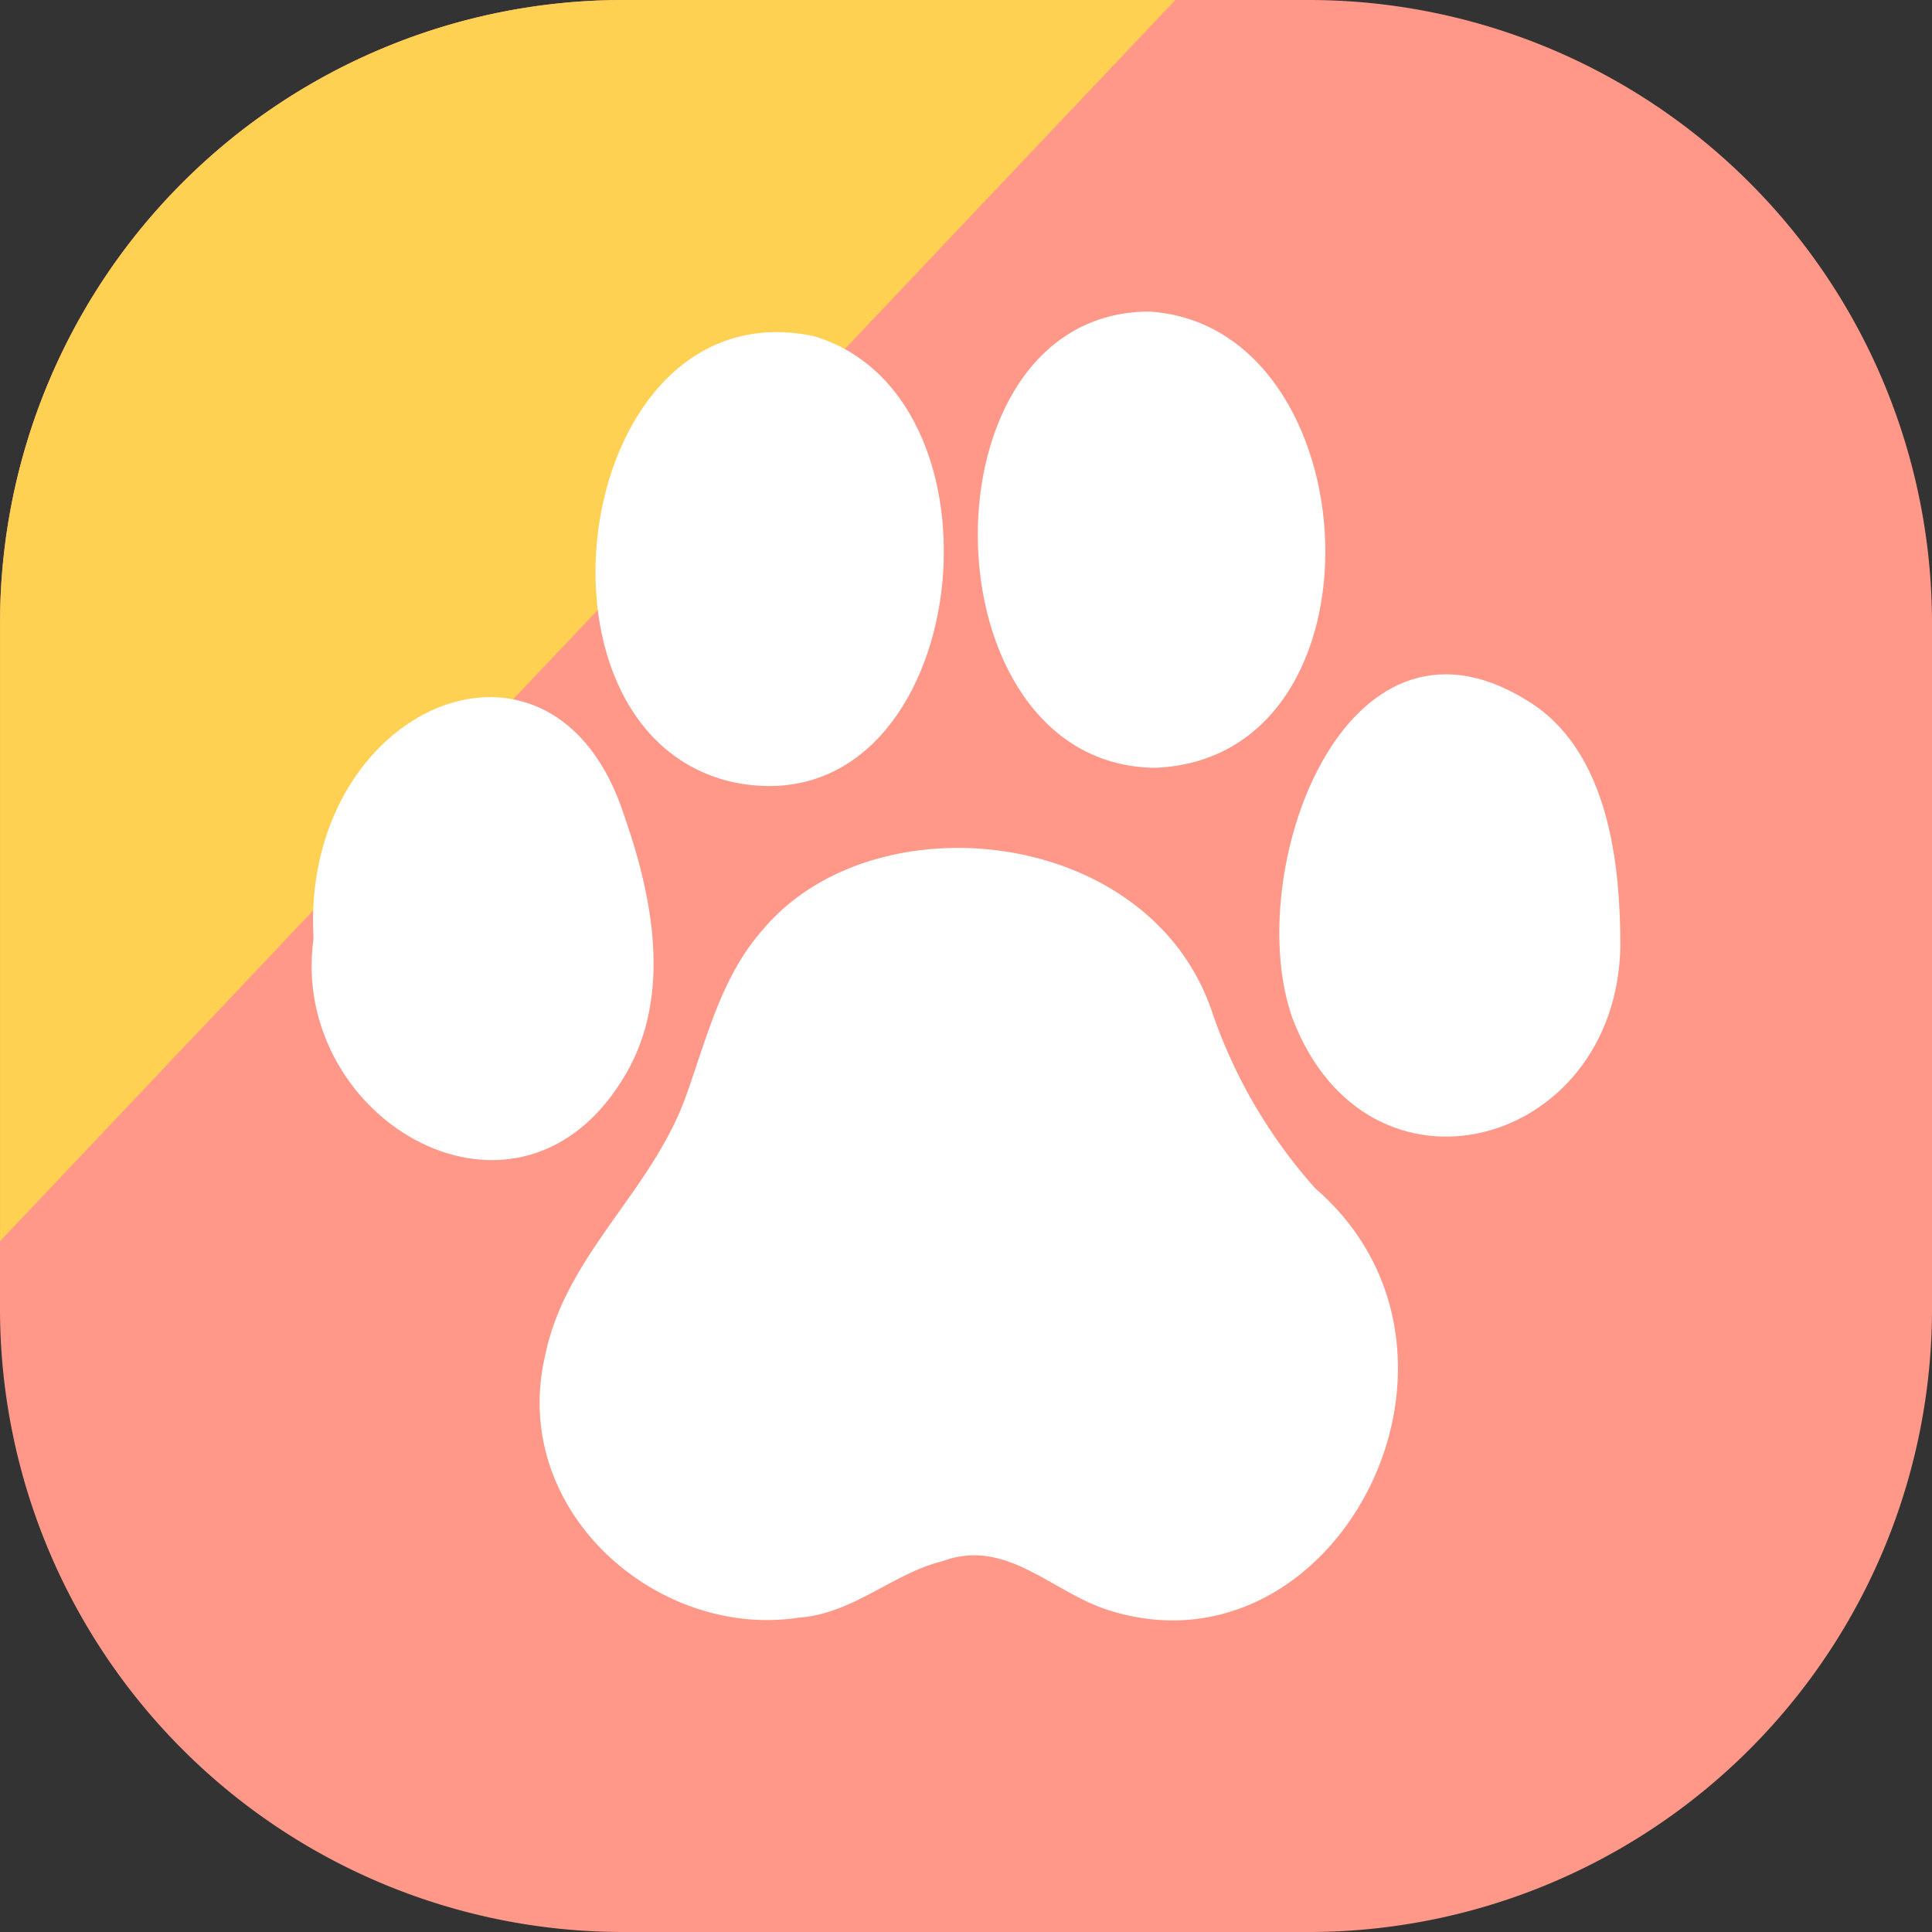 <svg xmlns="http://www.w3.org/2000/svg" width="62" height="62" viewBox="0 0 62 62">
  <rect x="0" y="0" width="62" height="62" fill="#333333" stroke="none"/>
  <g id="그룹_4727" data-name="그룹 4727" transform="translate(-4416.898 -353.838)">
    <path id="사각형_152" data-name="사각형 152" d="M20,0H42A20,20,0,0,1,62,20V42A20,20,0,0,1,42,62H20A20,20,0,0,1,0,42V20A20,20,0,0,1,20,0Z" transform="translate(4416.898 353.838)" fill="#ff9888"/>
    <g id="그룹_4726" data-name="그룹 4726">
      <path id="패스_1423" data-name="패스 1423" d="M4436.9,353.838a20,20,0,0,0-20,20v19.83l37.715-39.83Z" fill="#ffd153"/>
    </g>
    <g id="그룹_3655" data-name="그룹 3655">
      <path id="패스_1249" data-name="패스 1249" d="M4459.112,391.979a16.5,16.5,0,0,1-3.291-5.589c-1.954-6.025-10.844-6.974-14.421-2.742-1.319,1.474-1.792,3.394-2.45,5.258-1.083,3.143-3.88,5.148-4.555,8.421-1.171,4.985,3.59,9.117,8.124,8.424,1.745-.117,3.027-1.418,4.619-1.811,2.016-.749,3.438.918,5.227,1.535C4459.715,407.932,4465.27,397.322,4459.112,391.979Z" fill="#fff"/>
      <path id="패스_1250" data-name="패스 1250" d="M4440.349,378.923h0c7.635,1.681,9.379-12.306,2.657-14.3C4435.285,363.013,4433.31,377.232,4440.349,378.923Z" fill="#fff"/>
      <path id="패스_1251" data-name="패스 1251" d="M4436.946,380.063c-2.241-7.087-10.419-3.582-9.987,3.9-.807,5.844,6.67,10.2,10.051,4.293h0C4438.18,386.2,4438.16,383.519,4436.946,380.063Z" fill="#fff"/>
      <path id="패스_1252" data-name="패스 1252" d="M4453.954,378.478c7.676-.287,6.966-14.175-.163-14.641C4446.329,363.83,4446.493,378.382,4453.954,378.478Z" fill="#fff"/>
      <path id="패스_1253" data-name="패스 1253" d="M4465.876,376.3c-5.889-3.619-9.14,5.609-7.5,10.219,2.421,6.34,10.411,4.166,10.521-2.323C4468.894,381.7,4468.578,377.91,4465.876,376.3Z" fill="#fff"/>
    </g>
  </g>
</svg>
